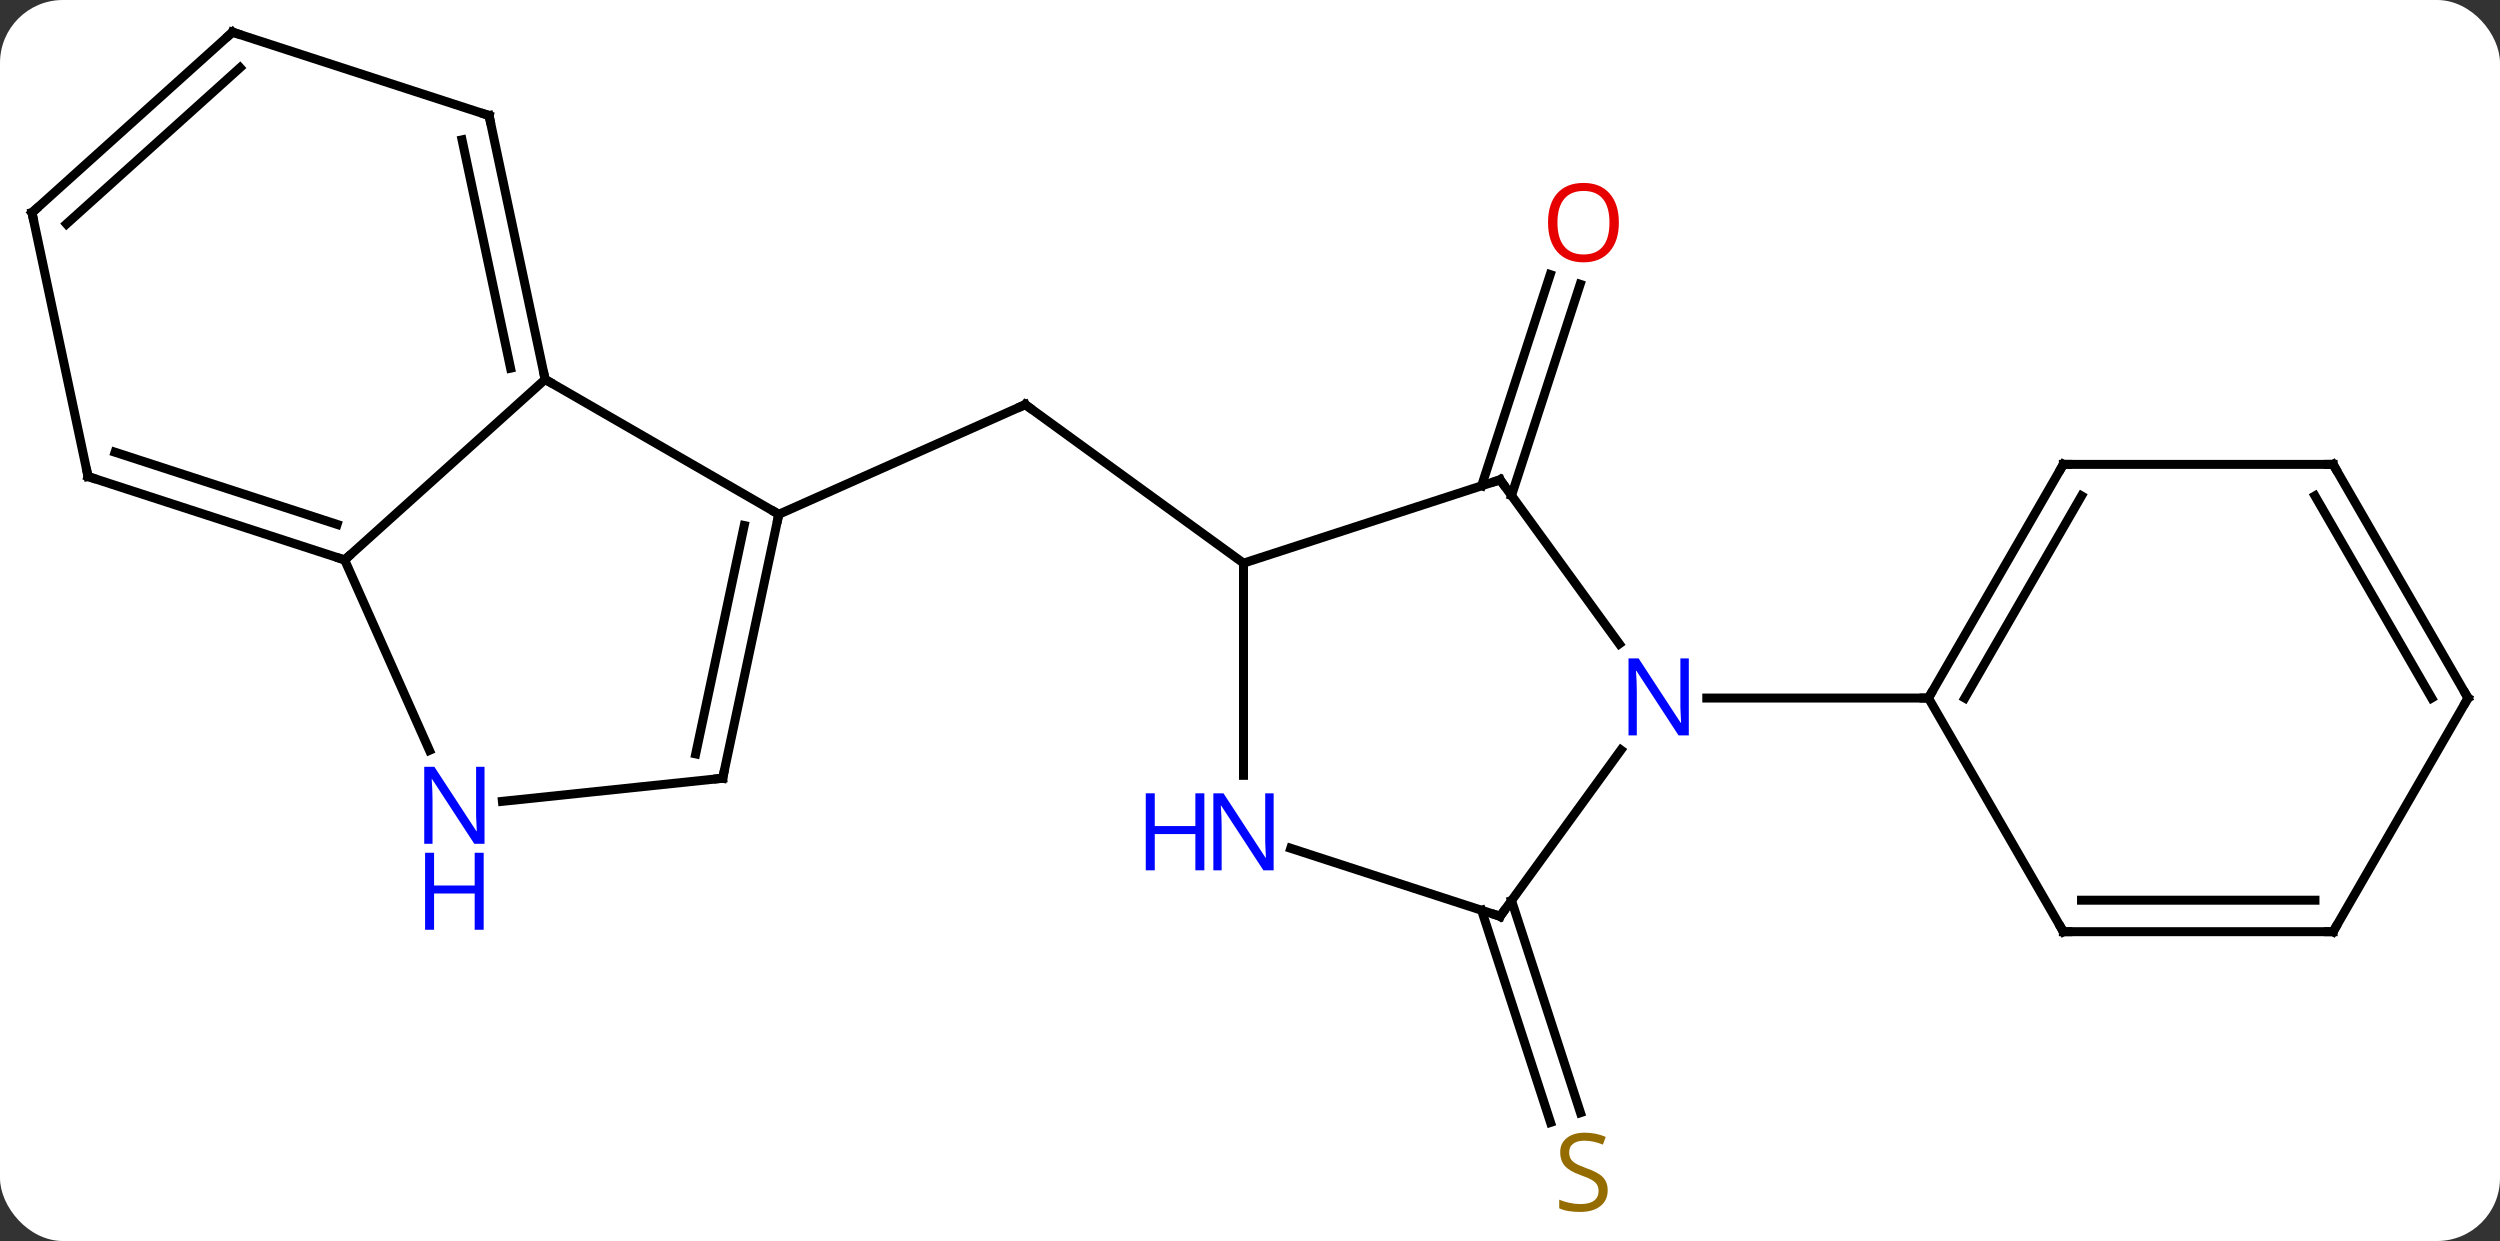 <svg width="278" viewBox="0 0 278 138" style="fill-opacity:1; color-rendering:auto; color-interpolation:auto; text-rendering:auto; stroke:black; stroke-linecap:square; stroke-miterlimit:10; shape-rendering:auto; stroke-opacity:1; fill:black; stroke-dasharray:none; font-weight:normal; stroke-width:1; font-family:'Open Sans'; font-style:normal; stroke-linejoin:miter; font-size:12; stroke-dashoffset:0; image-rendering:auto;" height="138" class="cas-substance-image" xmlns:xlink="http://www.w3.org/1999/xlink" xmlns="http://www.w3.org/2000/svg"><rect x="0" y="0" width="278" height="138" fill="#333333" stroke="none"/><svg class="cas-substance-single-component"><rect y="0" x="0" width="278" stroke="none" ry="7" rx="7" height="138" fill="white" class="cas-substance-group"/><svg y="0" x="0" width="278" viewBox="0 0 278 138" style="fill:black;" height="138" class="cas-substance-single-component-image"><svg><g><g transform="translate(139,67)" style="text-rendering:geometricPrecision; color-rendering:optimizeQuality; color-interpolation:linearRGB; stroke-linecap:butt; image-rendering:optimizeQuality;"><line y2="-9.81" y1="-22.011" x2="-52.398" x1="-24.993" style="fill:none;"/><line y2="-4.377" y1="-22.011" x2="-0.723" x1="-24.993" style="fill:none;"/><line y2="-12.979" y1="-36.467" x2="25.753" x1="33.384" style="fill:none;"/><line y2="-11.897" y1="-35.386" x2="29.081" x1="36.713" style="fill:none;"/><line y2="33.143" y1="56.731" x2="29.081" x1="36.746" style="fill:none;"/><line y2="34.225" y1="57.813" x2="25.753" x1="33.417" style="fill:none;"/><line y2="-24.81" y1="-9.81" x2="-78.381" x1="-52.398" style="fill:none;"/><line y2="19.536" y1="-9.81" x2="-58.635" x1="-52.398" style="fill:none;"/><line y2="16.832" y1="-8.561" x2="-61.638" x1="-56.242" style="fill:none;"/><line y2="-4.734" y1="-24.81" x2="-100.674" x1="-78.381" style="fill:none;"/><line y2="-54.153" y1="-24.81" x2="-84.618" x1="-78.381" style="fill:none;"/><line y2="-51.449" y1="-26.059" x2="-87.621" x1="-82.225" style="fill:none;"/><line y2="22.11" y1="19.536" x2="-83.132" x1="-58.635" style="fill:none;"/><line y2="16.438" y1="-4.734" x2="-91.248" x1="-100.674" style="fill:none;"/><line y2="-14.007" y1="-4.734" x2="-129.207" x1="-100.674" style="fill:none;"/><line y2="-16.711" y1="-8.687" x2="-126.203" x1="-101.514" style="fill:none;"/><line y2="-63.423" y1="-54.153" x2="-113.148" x1="-84.618" style="fill:none;"/><line y2="-43.35" y1="-14.007" x2="-135.444" x1="-129.207" style="fill:none;"/><line y2="-43.35" y1="-63.423" x2="-135.444" x1="-113.148" style="fill:none;"/><line y2="-42.101" y1="-59.47" x2="-131.6" x1="-112.308" style="fill:none;"/><line y2="-13.647" y1="-4.377" x2="27.81" x1="-0.723" style="fill:none;"/><line y2="19.217" y1="-4.377" x2="-0.723" x1="-0.723" style="fill:none;"/><line y2="4.599" y1="-13.647" x2="41.067" x1="27.81" style="fill:none;"/><line y2="34.893" y1="27.33" x2="27.81" x1="4.531" style="fill:none;"/><line y2="34.893" y1="16.397" x2="27.81" x1="41.249" style="fill:none;"/><line y2="10.623" y1="10.623" x2="75.444" x1="50.796" style="fill:none;"/><line y2="-15.36" y1="10.623" x2="90.444" x1="75.444" style="fill:none;"/><line y2="-11.86" y1="10.623" x2="92.465" x1="79.486" style="fill:none;"/><line y2="36.603" y1="10.623" x2="90.444" x1="75.444" style="fill:none;"/><line y2="-15.36" y1="-15.36" x2="120.444" x1="90.444" style="fill:none;"/><line y2="36.603" y1="36.603" x2="120.444" x1="90.444" style="fill:none;"/><line y2="33.103" y1="33.103" x2="118.423" x1="92.465" style="fill:none;"/><line y2="10.623" y1="-15.36" x2="135.444" x1="120.444" style="fill:none;"/><line y2="10.623" y1="-11.86" x2="131.403" x1="118.423" style="fill:none;"/><line y2="10.623" y1="36.603" x2="135.444" x1="120.444" style="fill:none;"/><path style="fill:none; stroke-miterlimit:5;" d="M-25.45 -21.808 L-24.993 -22.011 L-24.588 -21.717"/></g><g transform="translate(139,67)" style="stroke-linecap:butt; fill:rgb(230,0,0); text-rendering:geometricPrecision; color-rendering:optimizeQuality; image-rendering:optimizeQuality; font-family:'Open Sans'; stroke:rgb(230,0,0); color-interpolation:linearRGB; stroke-miterlimit:5;"><path style="stroke:none;" d="M41.017 -42.25 Q41.017 -40.188 39.978 -39.008 Q38.939 -37.828 37.096 -37.828 Q35.205 -37.828 34.174 -38.992 Q33.142 -40.157 33.142 -42.266 Q33.142 -44.36 34.174 -45.508 Q35.205 -46.657 37.096 -46.657 Q38.955 -46.657 39.986 -45.485 Q41.017 -44.313 41.017 -42.25 ZM34.189 -42.25 Q34.189 -40.516 34.932 -39.61 Q35.674 -38.703 37.096 -38.703 Q38.517 -38.703 39.244 -39.602 Q39.971 -40.5 39.971 -42.25 Q39.971 -43.985 39.244 -44.875 Q38.517 -45.766 37.096 -45.766 Q35.674 -45.766 34.932 -44.867 Q34.189 -43.969 34.189 -42.25 Z"/><path style="fill:rgb(148,108,0); stroke:none;" d="M39.775 65.361 Q39.775 66.486 38.955 67.126 Q38.135 67.767 36.728 67.767 Q35.197 67.767 34.385 67.361 L34.385 66.407 Q34.916 66.626 35.533 66.759 Q36.15 66.892 36.76 66.892 Q37.76 66.892 38.26 66.509 Q38.76 66.126 38.76 65.454 Q38.76 65.017 38.58 64.728 Q38.4 64.439 37.986 64.196 Q37.572 63.954 36.713 63.657 Q35.525 63.236 35.01 62.65 Q34.494 62.064 34.494 61.111 Q34.494 60.126 35.236 59.54 Q35.978 58.954 37.213 58.954 Q38.478 58.954 39.557 59.423 L39.244 60.282 Q38.182 59.845 37.182 59.845 Q36.385 59.845 35.939 60.181 Q35.494 60.517 35.494 61.126 Q35.494 61.564 35.658 61.853 Q35.822 62.142 36.213 62.376 Q36.603 62.611 37.416 62.907 Q38.76 63.376 39.267 63.931 Q39.775 64.486 39.775 65.361 Z"/><path style="fill:none; stroke:black;" d="M-52.502 -9.321 L-52.398 -9.81 L-52.831 -10.06"/><path style="fill:none; stroke:black;" d="M-78.485 -25.299 L-78.381 -24.81 L-77.948 -24.56"/><path style="fill:none; stroke:black;" d="M-58.531 19.047 L-58.635 19.536 L-59.132 19.588"/><path style="fill:none; stroke:black;" d="M-101.15 -4.888 L-100.674 -4.734 L-100.302 -5.069"/><path style="fill:none; stroke:black;" d="M-84.514 -53.664 L-84.618 -54.153 L-85.094 -54.307"/><path style="fill:rgb(0,5,255); stroke:none;" d="M-85.121 26.827 L-86.262 26.827 L-90.95 19.64 L-90.996 19.64 Q-90.903 20.905 -90.903 21.952 L-90.903 26.827 L-91.825 26.827 L-91.825 18.265 L-90.7 18.265 L-86.028 25.421 L-85.981 25.421 Q-85.981 25.265 -86.028 24.405 Q-86.075 23.546 -86.059 23.171 L-86.059 18.265 L-85.121 18.265 L-85.121 26.827 Z"/><path style="fill:rgb(0,5,255); stroke:none;" d="M-85.215 36.39 L-86.215 36.39 L-86.215 32.358 L-90.731 32.358 L-90.731 36.39 L-91.731 36.39 L-91.731 27.827 L-90.731 27.827 L-90.731 31.468 L-86.215 31.468 L-86.215 27.827 L-85.215 27.827 L-85.215 36.39 Z"/><path style="fill:none; stroke:black;" d="M-128.732 -13.852 L-129.207 -14.007 L-129.311 -14.496"/><path style="fill:none; stroke:black;" d="M-112.672 -63.269 L-113.148 -63.423 L-113.52 -63.089"/><path style="fill:none; stroke:black;" d="M-135.34 -42.861 L-135.444 -43.35 L-135.072 -43.684"/><path style="fill:none; stroke:black;" d="M27.334 -13.492 L27.81 -13.647 L28.104 -13.242"/><path style="fill:rgb(0,5,255); stroke:none;" d="M2.629 29.779 L1.488 29.779 L-3.2 22.592 L-3.246 22.592 Q-3.153 23.857 -3.153 24.904 L-3.153 29.779 L-4.075 29.779 L-4.075 21.217 L-2.95 21.217 L1.722 28.373 L1.769 28.373 Q1.769 28.217 1.722 27.357 Q1.675 26.498 1.691 26.123 L1.691 21.217 L2.629 21.217 L2.629 29.779 Z"/><path style="fill:rgb(0,5,255); stroke:none;" d="M-5.075 29.779 L-6.075 29.779 L-6.075 25.748 L-10.59 25.748 L-10.59 29.779 L-11.59 29.779 L-11.59 21.217 L-10.59 21.217 L-10.59 24.857 L-6.075 24.857 L-6.075 21.217 L-5.075 21.217 L-5.075 29.779 Z"/><path style="fill:rgb(0,5,255); stroke:none;" d="M48.796 14.779 L47.655 14.779 L42.967 7.592 L42.921 7.592 Q43.014 8.857 43.014 9.904 L43.014 14.779 L42.092 14.779 L42.092 6.217 L43.217 6.217 L47.889 13.373 L47.936 13.373 Q47.936 13.217 47.889 12.357 Q47.842 11.498 47.858 11.123 L47.858 6.217 L48.796 6.217 L48.796 14.779 Z"/><path style="fill:none; stroke:black;" d="M27.334 34.739 L27.81 34.893 L28.104 34.489"/><path style="fill:none; stroke:black;" d="M75.694 10.19 L75.444 10.623 L74.944 10.623"/><path style="fill:none; stroke:black;" d="M90.194 -14.927 L90.444 -15.36 L90.944 -15.36"/><path style="fill:none; stroke:black;" d="M90.194 36.17 L90.444 36.603 L90.944 36.603"/><path style="fill:none; stroke:black;" d="M119.944 -15.36 L120.444 -15.36 L120.694 -14.927"/><path style="fill:none; stroke:black;" d="M119.944 36.603 L120.444 36.603 L120.694 36.17"/><path style="fill:none; stroke:black;" d="M135.194 10.19 L135.444 10.623 L135.194 11.056"/></g></g></svg></svg></svg></svg>